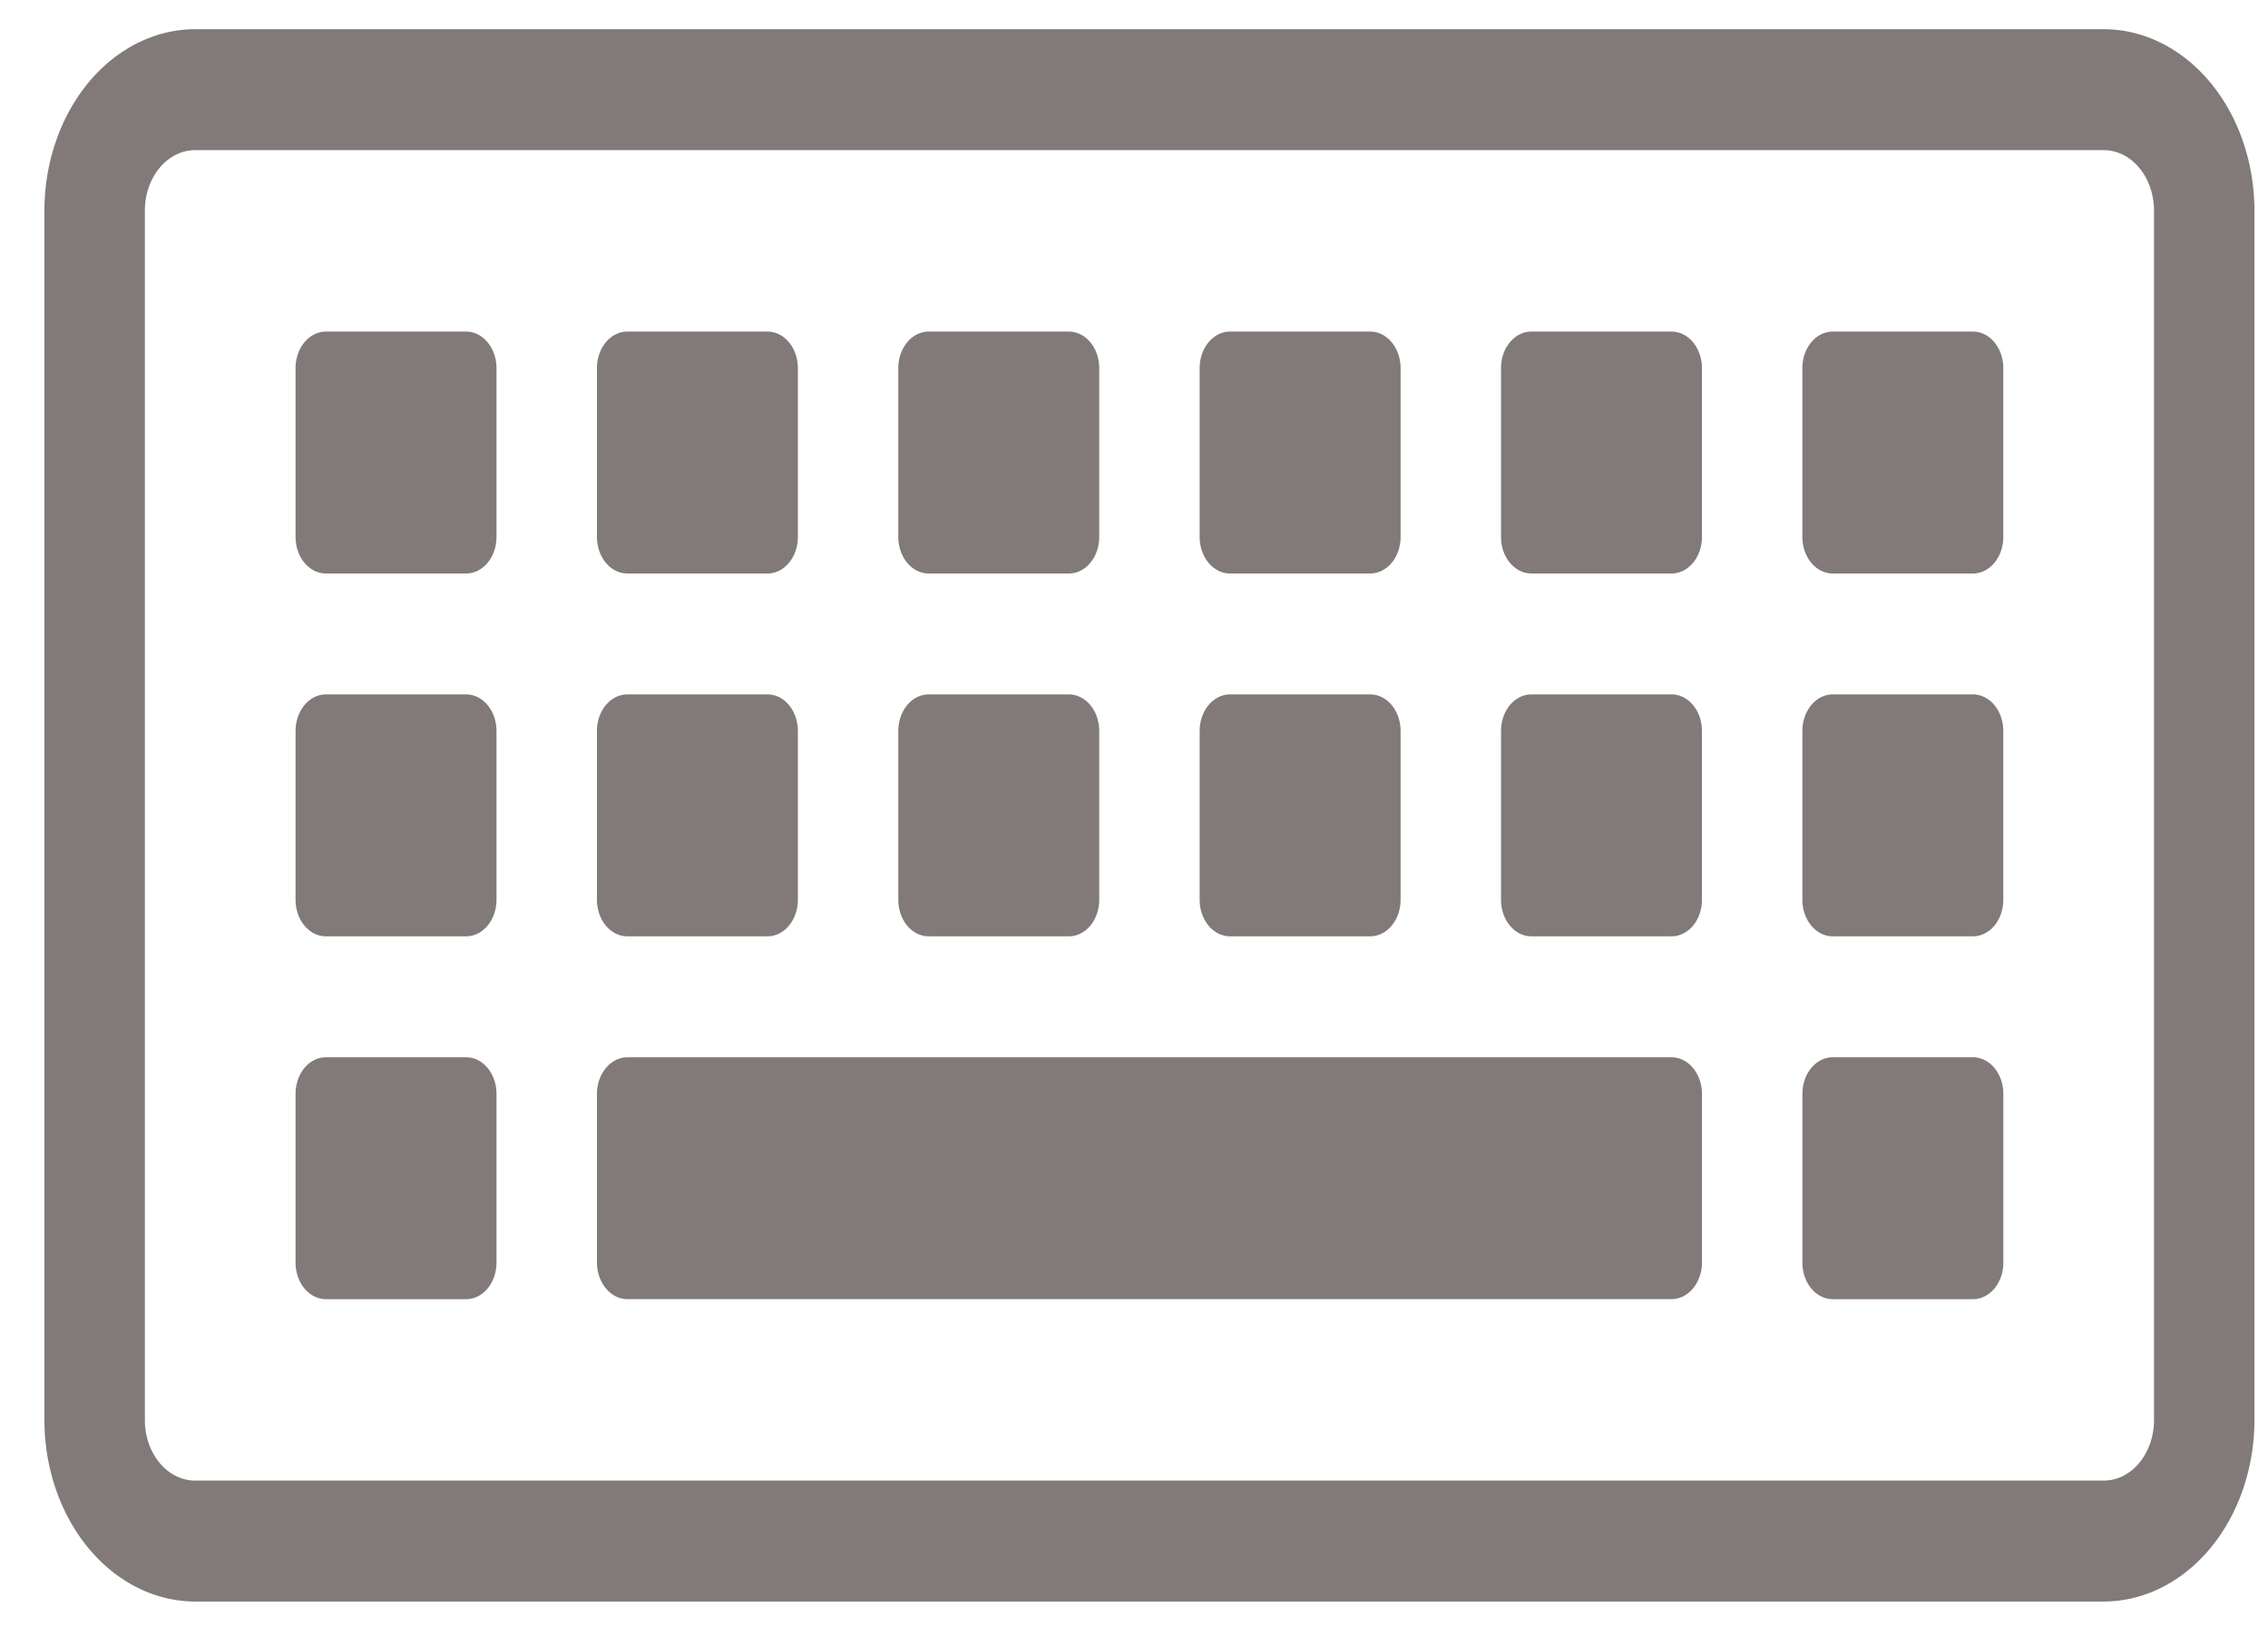 <?xml version="1.0" encoding="UTF-8" standalone="no"?>
<svg
   data-name="Layer 1"
   viewBox="0 0 79 57"
   version="1.1"
   id="svg4"
   sodipodi:docname="board.svg"
   inkscape:version="1.2.2 (b0a8486541, 2022-12-01)"
   width="79"
   height="57"
   xmlns:inkscape="http://www.inkscape.org/namespaces/inkscape"
   xmlns:sodipodi="http://sodipodi.sourceforge.net/DTD/sodipodi-0.dtd"
   xmlns="http://www.w3.org/2000/svg"
   xmlns:svg="http://www.w3.org/2000/svg">
  <defs
     id="defs8" />
  <sodipodi:namedview
     id="namedview6"
     pagecolor="#ffffff"
     bordercolor="#000000"
     borderopacity="0.25"
     inkscape:showpageshadow="2"
     inkscape:pageopacity="0.0"
     inkscape:pagecheckerboard="0"
     inkscape:deskcolor="#d1d1d1"
     showgrid="false"
     inkscape:zoom="10.001283"
     inkscape:cx="27.196512"
     inkscape:cy="40.5448"
     inkscape:window-width="1920"
     inkscape:window-height="1080"
     inkscape:window-x="0"
     inkscape:window-y="0"
     inkscape:window-maximized="1"
     inkscape:current-layer="svg4" />
  <path
     d="M 73.279,1.017 H 6.796 A 5.256,6.326 0 0 0 1.547,7.335 V 49.453 a 5.256,6.326 0 0 0 5.249,6.318 H 73.279 a 5.256,6.326 0 0 0 5.249,-6.318 V 7.335 a 5.256,6.326 0 0 0 -5.249,-6.318 z m 1.75,48.436 a 1.75,2.106 0 0 1 -1.75,2.106 H 6.796 A 1.75,2.106 0 0 1 5.046,49.453 V 7.335 A 1.75,2.106 0 0 1 6.796,5.229 H 73.279 a 1.75,2.106 0 0 1 1.75,2.106 z M 16.237,11.547 h -4.885 a 1.057,1.272 0 0 0 -1.057,1.272 v 5.88 a 1.057,1.272 0 0 0 1.057,1.272 h 4.885 a 1.057,1.272 0 0 0 1.057,-1.272 v -5.88 a 1.057,1.272 0 0 0 -1.057,-1.272 z m 5.613,8.424 h 4.885 a 1.057,1.272 0 0 0 1.057,-1.272 v -5.88 a 1.057,1.272 0 0 0 -1.057,-1.272 h -4.885 a 1.057,1.272 0 0 0 -1.057,1.272 v 5.88 a 1.057,1.272 0 0 0 1.057,1.272 z m 10.497,0 h 4.885 a 1.057,1.272 0 0 0 1.057,-1.272 v -5.88 a 1.057,1.272 0 0 0 -1.057,-1.272 h -4.885 a 1.057,1.272 0 0 0 -1.057,1.272 v 5.88 a 1.057,1.272 0 0 0 1.057,1.272 z m 10.497,0 h 4.885 a 1.057,1.272 0 0 0 1.057,-1.272 v -5.88 a 1.057,1.272 0 0 0 -1.057,-1.272 h -4.885 a 1.057,1.272 0 0 0 -1.057,1.272 v 5.88 a 1.057,1.272 0 0 0 1.057,1.272 z M 58.226,11.547 h -4.885 a 1.057,1.272 0 0 0 -1.057,1.272 v 5.88 a 1.057,1.272 0 0 0 1.057,1.272 h 4.885 a 1.057,1.272 0 0 0 1.057,-1.272 V 12.819 A 1.057,1.272 0 0 0 58.226,11.547 Z m 10.497,0 h -4.885 a 1.057,1.272 0 0 0 -1.057,1.272 v 5.88 a 1.057,1.272 0 0 0 1.057,1.272 h 4.885 a 1.057,1.272 0 0 0 1.057,-1.272 V 12.819 A 1.057,1.272 0 0 0 68.724,11.547 Z M 16.237,24.182 h -4.885 a 1.057,1.272 0 0 0 -1.057,1.272 v 5.88 a 1.057,1.272 0 0 0 1.057,1.272 h 4.885 a 1.057,1.272 0 0 0 1.057,-1.272 v -5.88 a 1.057,1.272 0 0 0 -1.057,-1.272 z m 5.613,8.424 h 4.885 a 1.057,1.272 0 0 0 1.057,-1.272 v -5.88 a 1.057,1.272 0 0 0 -1.057,-1.272 h -4.885 a 1.057,1.272 0 0 0 -1.057,1.272 v 5.88 a 1.057,1.272 0 0 0 1.057,1.272 z m 10.497,0 h 4.885 a 1.057,1.272 0 0 0 1.057,-1.272 v -5.88 a 1.057,1.272 0 0 0 -1.057,-1.272 h -4.885 a 1.057,1.272 0 0 0 -1.057,1.272 v 5.88 a 1.057,1.272 0 0 0 1.057,1.272 z m 10.497,0 h 4.885 a 1.057,1.272 0 0 0 1.057,-1.272 v -5.88 a 1.057,1.272 0 0 0 -1.057,-1.272 h -4.885 a 1.057,1.272 0 0 0 -1.057,1.272 v 5.88 a 1.057,1.272 0 0 0 1.057,1.272 z M 58.226,24.182 h -4.885 a 1.057,1.272 0 0 0 -1.057,1.272 v 5.88 a 1.057,1.272 0 0 0 1.057,1.272 h 4.885 a 1.057,1.272 0 0 0 1.057,-1.272 V 25.454 A 1.057,1.272 0 0 0 58.226,24.182 Z m 10.497,0 h -4.885 a 1.057,1.272 0 0 0 -1.057,1.272 v 5.88 a 1.057,1.272 0 0 0 1.057,1.272 h 4.885 a 1.057,1.272 0 0 0 1.057,-1.272 V 25.454 A 1.057,1.272 0 0 0 68.724,24.182 Z M 16.237,36.818 h -4.885 a 1.057,1.272 0 0 0 -1.057,1.272 v 5.88 a 1.057,1.272 0 0 0 1.057,1.272 h 4.885 a 1.057,1.272 0 0 0 1.057,-1.272 v -5.88 a 1.057,1.272 0 0 0 -1.057,-1.272 z m 52.487,0 h -4.885 a 1.057,1.272 0 0 0 -1.057,1.272 v 5.88 a 1.057,1.272 0 0 0 1.057,1.272 h 4.885 a 1.057,1.272 0 0 0 1.057,-1.272 V 38.09 A 1.057,1.272 0 0 0 68.724,36.818 Z m -10.504,0 h -36.363 a 1.064,1.28 0 0 0 -1.064,1.28 v 5.863 a 1.064,1.28 0 0 0 1.064,1.28 h 36.363 a 1.064,1.28 0 0 0 1.064,-1.28 v -5.863 a 1.064,1.28 0 0 0 -1.064,-1.28 z"
     fill="#817A79"
     id="path2"
     style="stroke-width:3.839" />
</svg>
